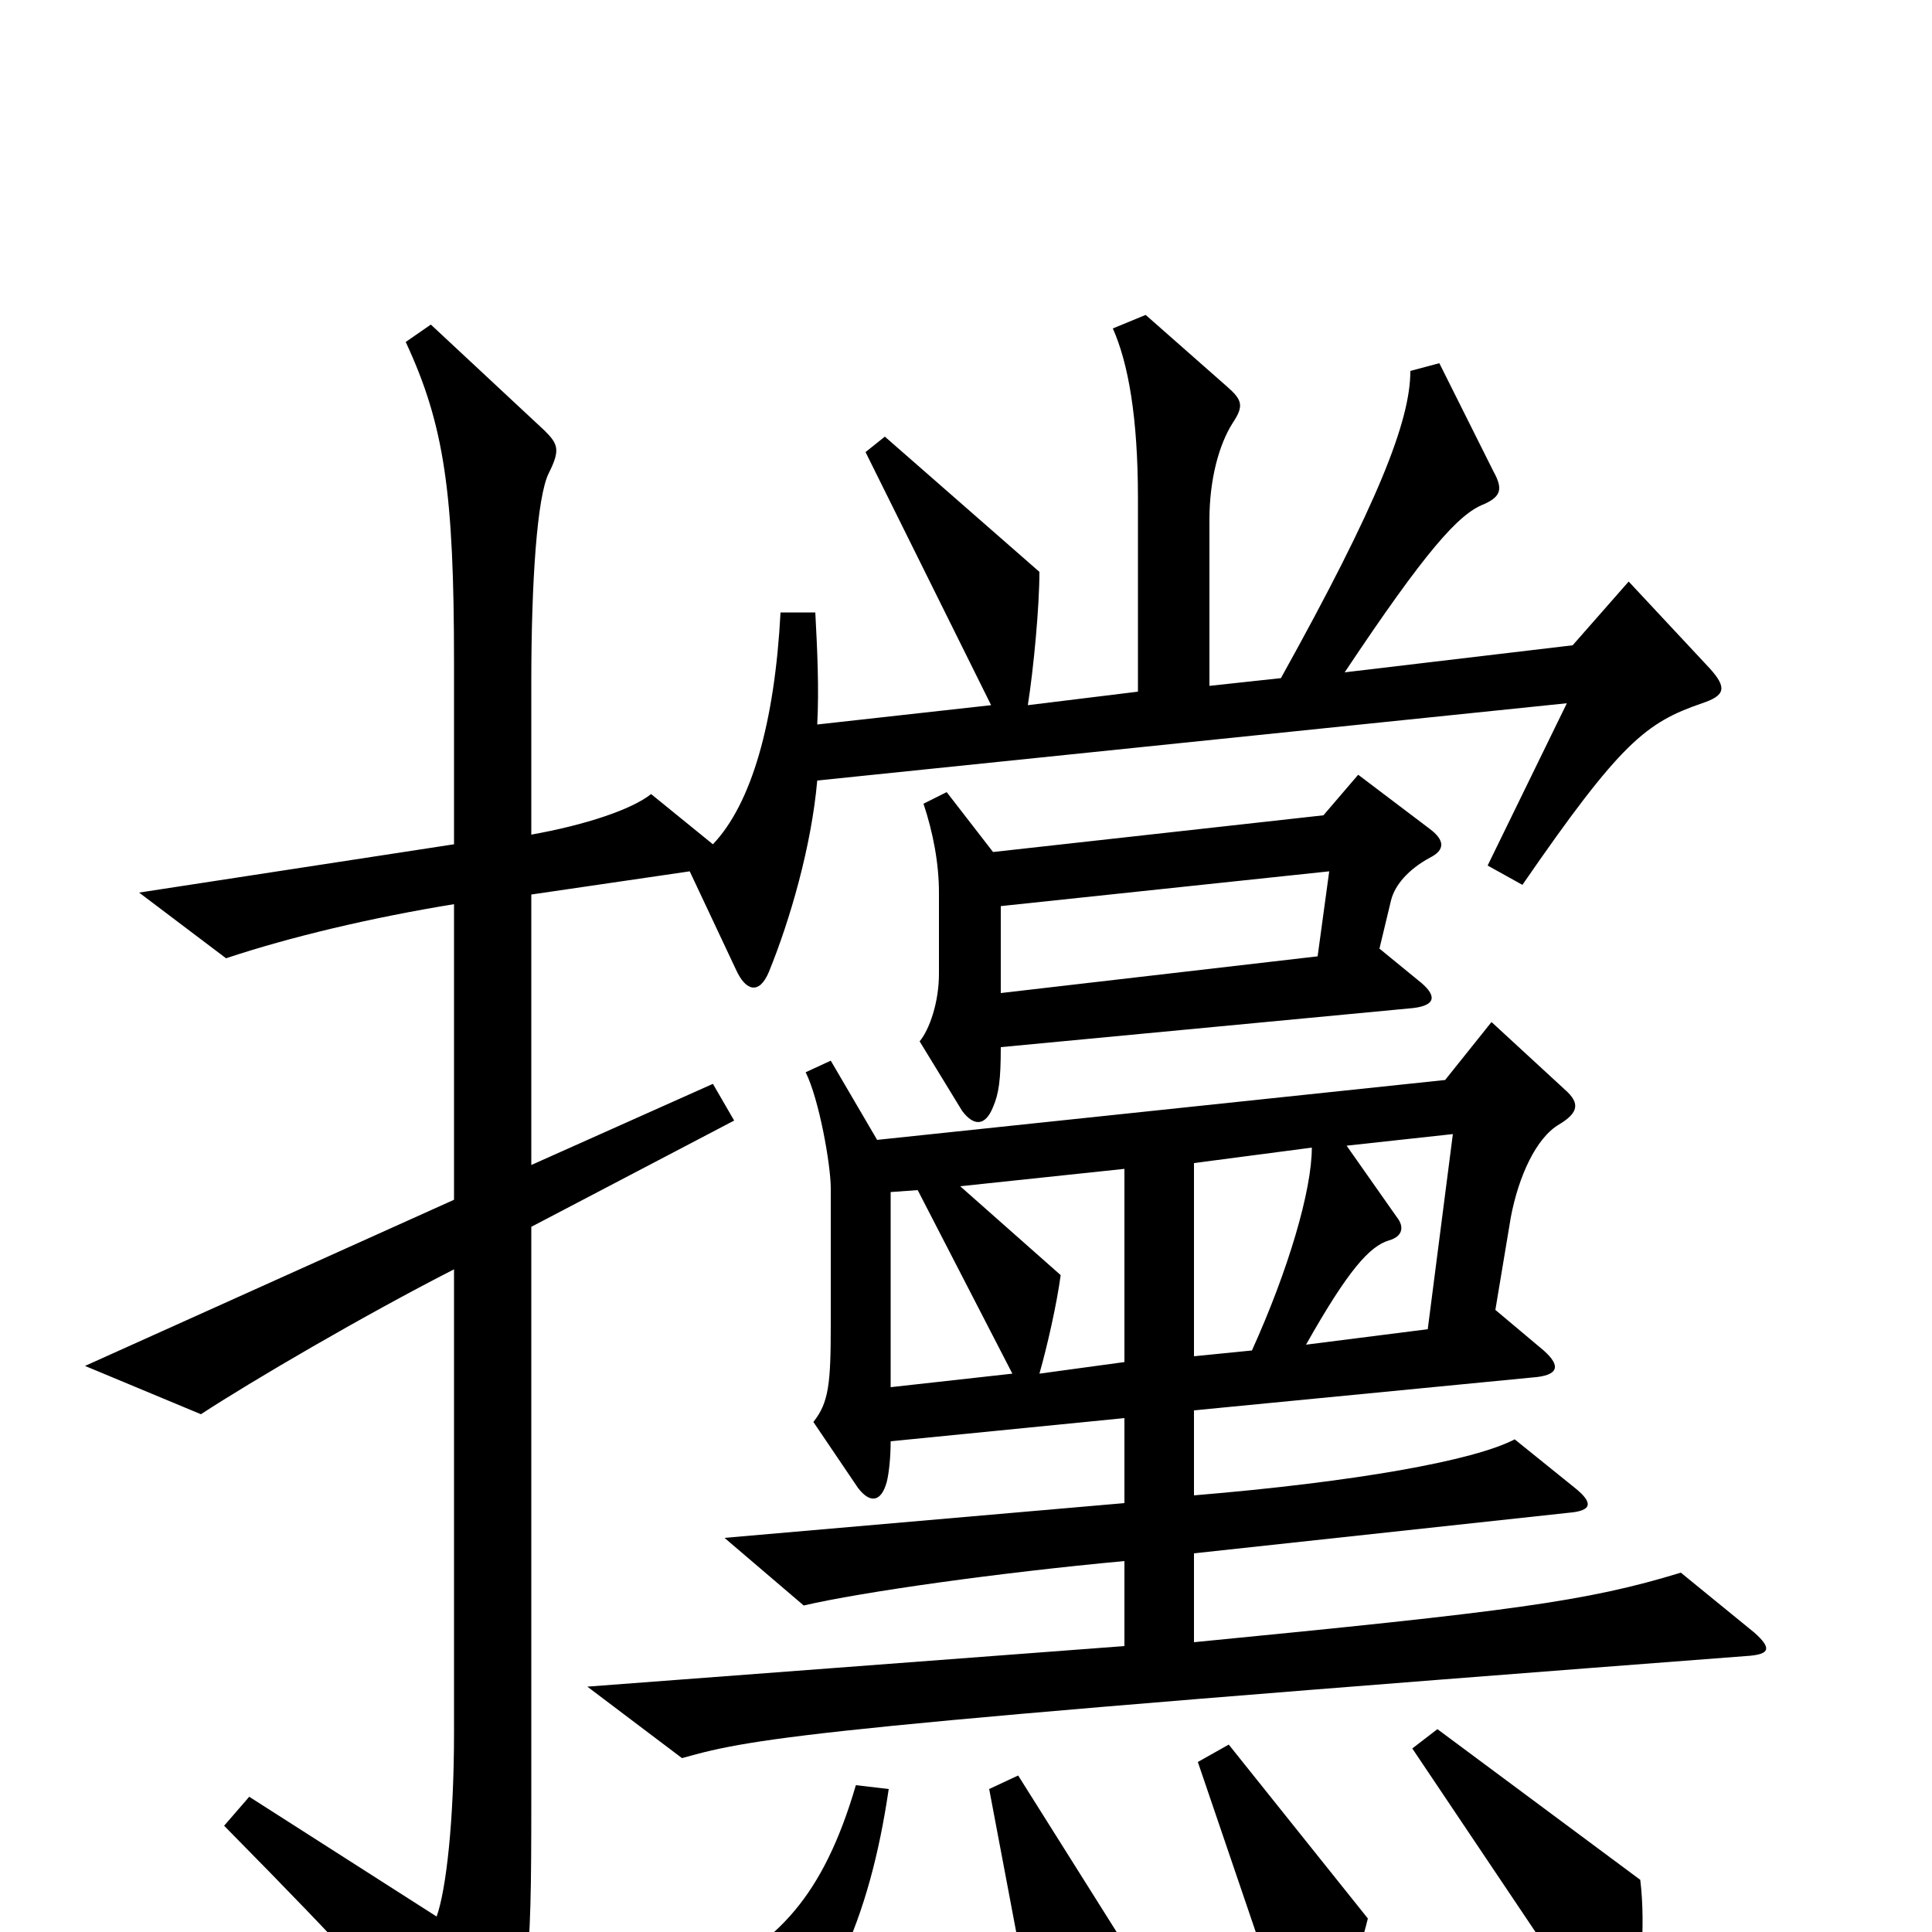 <svg xmlns="http://www.w3.org/2000/svg" viewBox="0 -1000 1000 1000">
	<path fill="#000000" d="M740 -556C748 -560 748 -565 740 -571L703 -599L685 -578L514 -559L490 -590L478 -584C483 -569 486 -553 486 -538V-496C486 -481 481 -467 476 -461L498 -425C504 -417 510 -417 514 -427C517 -434 518 -441 518 -458L729 -478C743 -479 744 -484 736 -491L714 -509L720 -534C722 -542 729 -550 740 -556ZM885 -654L843 -699L814 -666L696 -652C738 -715 755 -734 768 -739C777 -743 778 -747 773 -756L745 -812L730 -808C730 -782 713 -739 663 -649L626 -645V-731C626 -752 631 -770 638 -781C644 -790 643 -793 635 -800L593 -837L576 -830C584 -812 589 -784 589 -742V-642L532 -635C535 -654 538 -686 538 -704L458 -774L448 -766L513 -635L423 -625C424 -644 423 -664 422 -683H404C401 -626 389 -584 369 -563L337 -589C327 -581 303 -573 275 -568V-647C275 -699 278 -743 284 -755C290 -767 289 -770 282 -777L223 -832L210 -823C230 -780 235 -745 235 -657V-563L72 -538L117 -504C150 -515 192 -525 235 -532V-379L44 -293L104 -268C130 -285 188 -319 235 -343V-103C235 -58 231 -22 226 -8L129 -70L116 -55C184 14 203 35 233 75C242 87 247 87 254 74C274 38 275 20 275 -68V-365L380 -420L369 -439L275 -397V-537L357 -549L381 -498C386 -487 393 -485 398 -497C409 -524 420 -562 423 -596L811 -636L770 -552L788 -542C839 -616 852 -626 881 -636C893 -640 894 -644 885 -654ZM908 -155L870 -186C821 -171 782 -166 618 -150V-196L812 -217C824 -218 825 -222 815 -230L784 -255C763 -244 702 -233 618 -226V-270L793 -287C807 -288 808 -293 799 -301L774 -322L782 -370C786 -391 795 -411 807 -418C817 -424 818 -429 810 -436L772 -471L748 -441L454 -410L430 -451L417 -445C424 -431 430 -397 430 -385V-314C430 -284 429 -274 421 -264L444 -230C450 -222 456 -222 459 -233C460 -237 461 -245 461 -254L582 -266V-222L375 -204L416 -169C446 -176 517 -186 582 -192V-148L304 -127L353 -90C392 -101 421 -106 906 -143C916 -144 917 -147 908 -155ZM849 -27L744 -105L731 -95L827 48C834 58 841 57 844 46C849 28 852 -2 849 -27ZM708 -7L636 -97L620 -88L667 50C670 60 676 61 683 52C692 39 703 14 708 -7ZM583 8L527 -81L512 -74L536 53C539 67 545 69 554 58C567 41 573 32 583 8ZM460 -74L443 -76C426 -18 402 6 363 24L372 79C373 88 379 91 385 84C429 41 450 -6 460 -74ZM688 -549L682 -505L518 -486V-531ZM752 -413L739 -312L676 -304C698 -343 709 -355 719 -358C726 -360 727 -365 723 -370L697 -407ZM679 -406C679 -384 667 -343 648 -301L618 -298V-398ZM582 -295L538 -289C542 -303 547 -325 549 -340L497 -386L582 -395ZM524 -289L461 -282V-383L475 -384Z"/>
</svg>